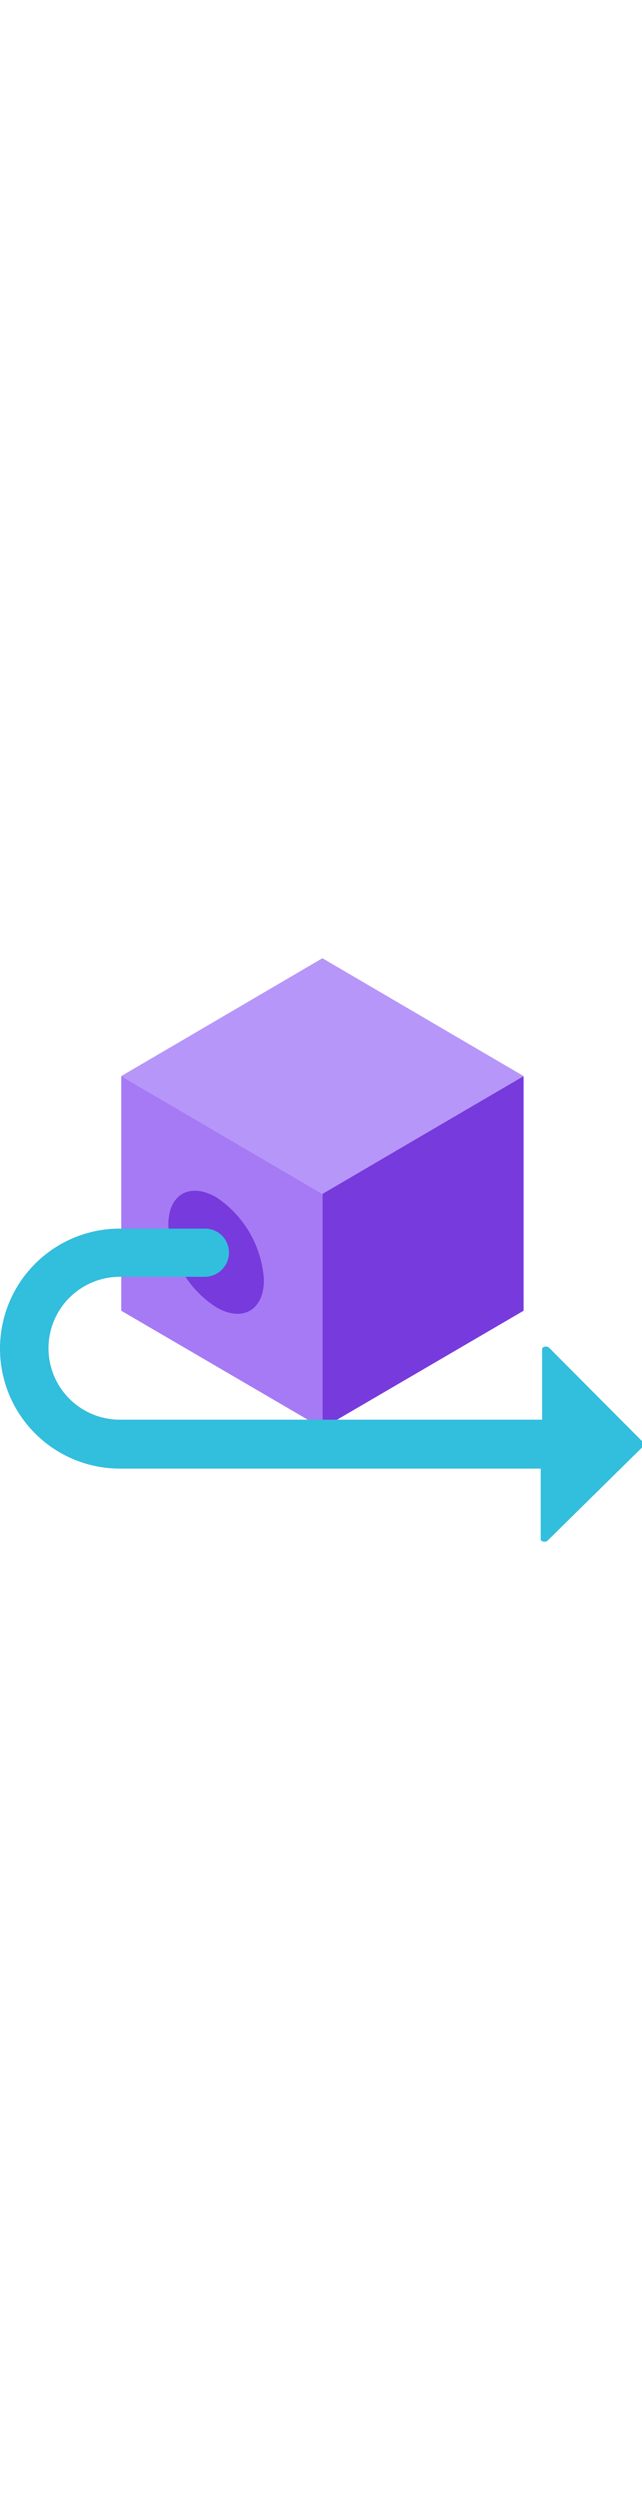 ﻿<?xml version="1.0" encoding="utf-8"?><svg xmlns="http://www.w3.org/2000/svg" width="100%" height="70" viewBox="0 0 18 18" preserveAspectRatio="xMidYMid meet"><title>Icon-Blockchain-364</title><polygon points="14.68 4.13 14.68 10.7 9.04 13.99 9.04 7.42 14.68 4.13" fill="#773adc" /><polygon points="14.68 4.13 9.04 7.43 3.4 4.13 9.04 0.83 14.68 4.13" fill="#b796f9" /><polygon points="9.04 7.43 9.04 13.99 3.4 10.7 3.4 4.13 9.04 7.43" fill="#a67af4" /><path d="M6.06,7.52c-.74-.42-1.34-.08-1.34.77A2.93,2.93,0,0,0,6.06,10.6c.73.43,1.34.09,1.34-.76A3,3,0,0,0,6.06,7.52Z" fill="#773adc" /><path d="M18,14.35l-2.59-2.6a.14.14,0,0,0-.21,0v2H3.36a2,2,0,1,1,0-4H5.75a.68.68,0,0,0,.67-.68.67.67,0,0,0-.67-.67H3.36a3.36,3.36,0,0,0,0,6.72h11.8v2a.14.14,0,0,0,.21,0L18,14.53A.13.13,0,0,0,18,14.35Z" fill="#32bedd" /></svg>